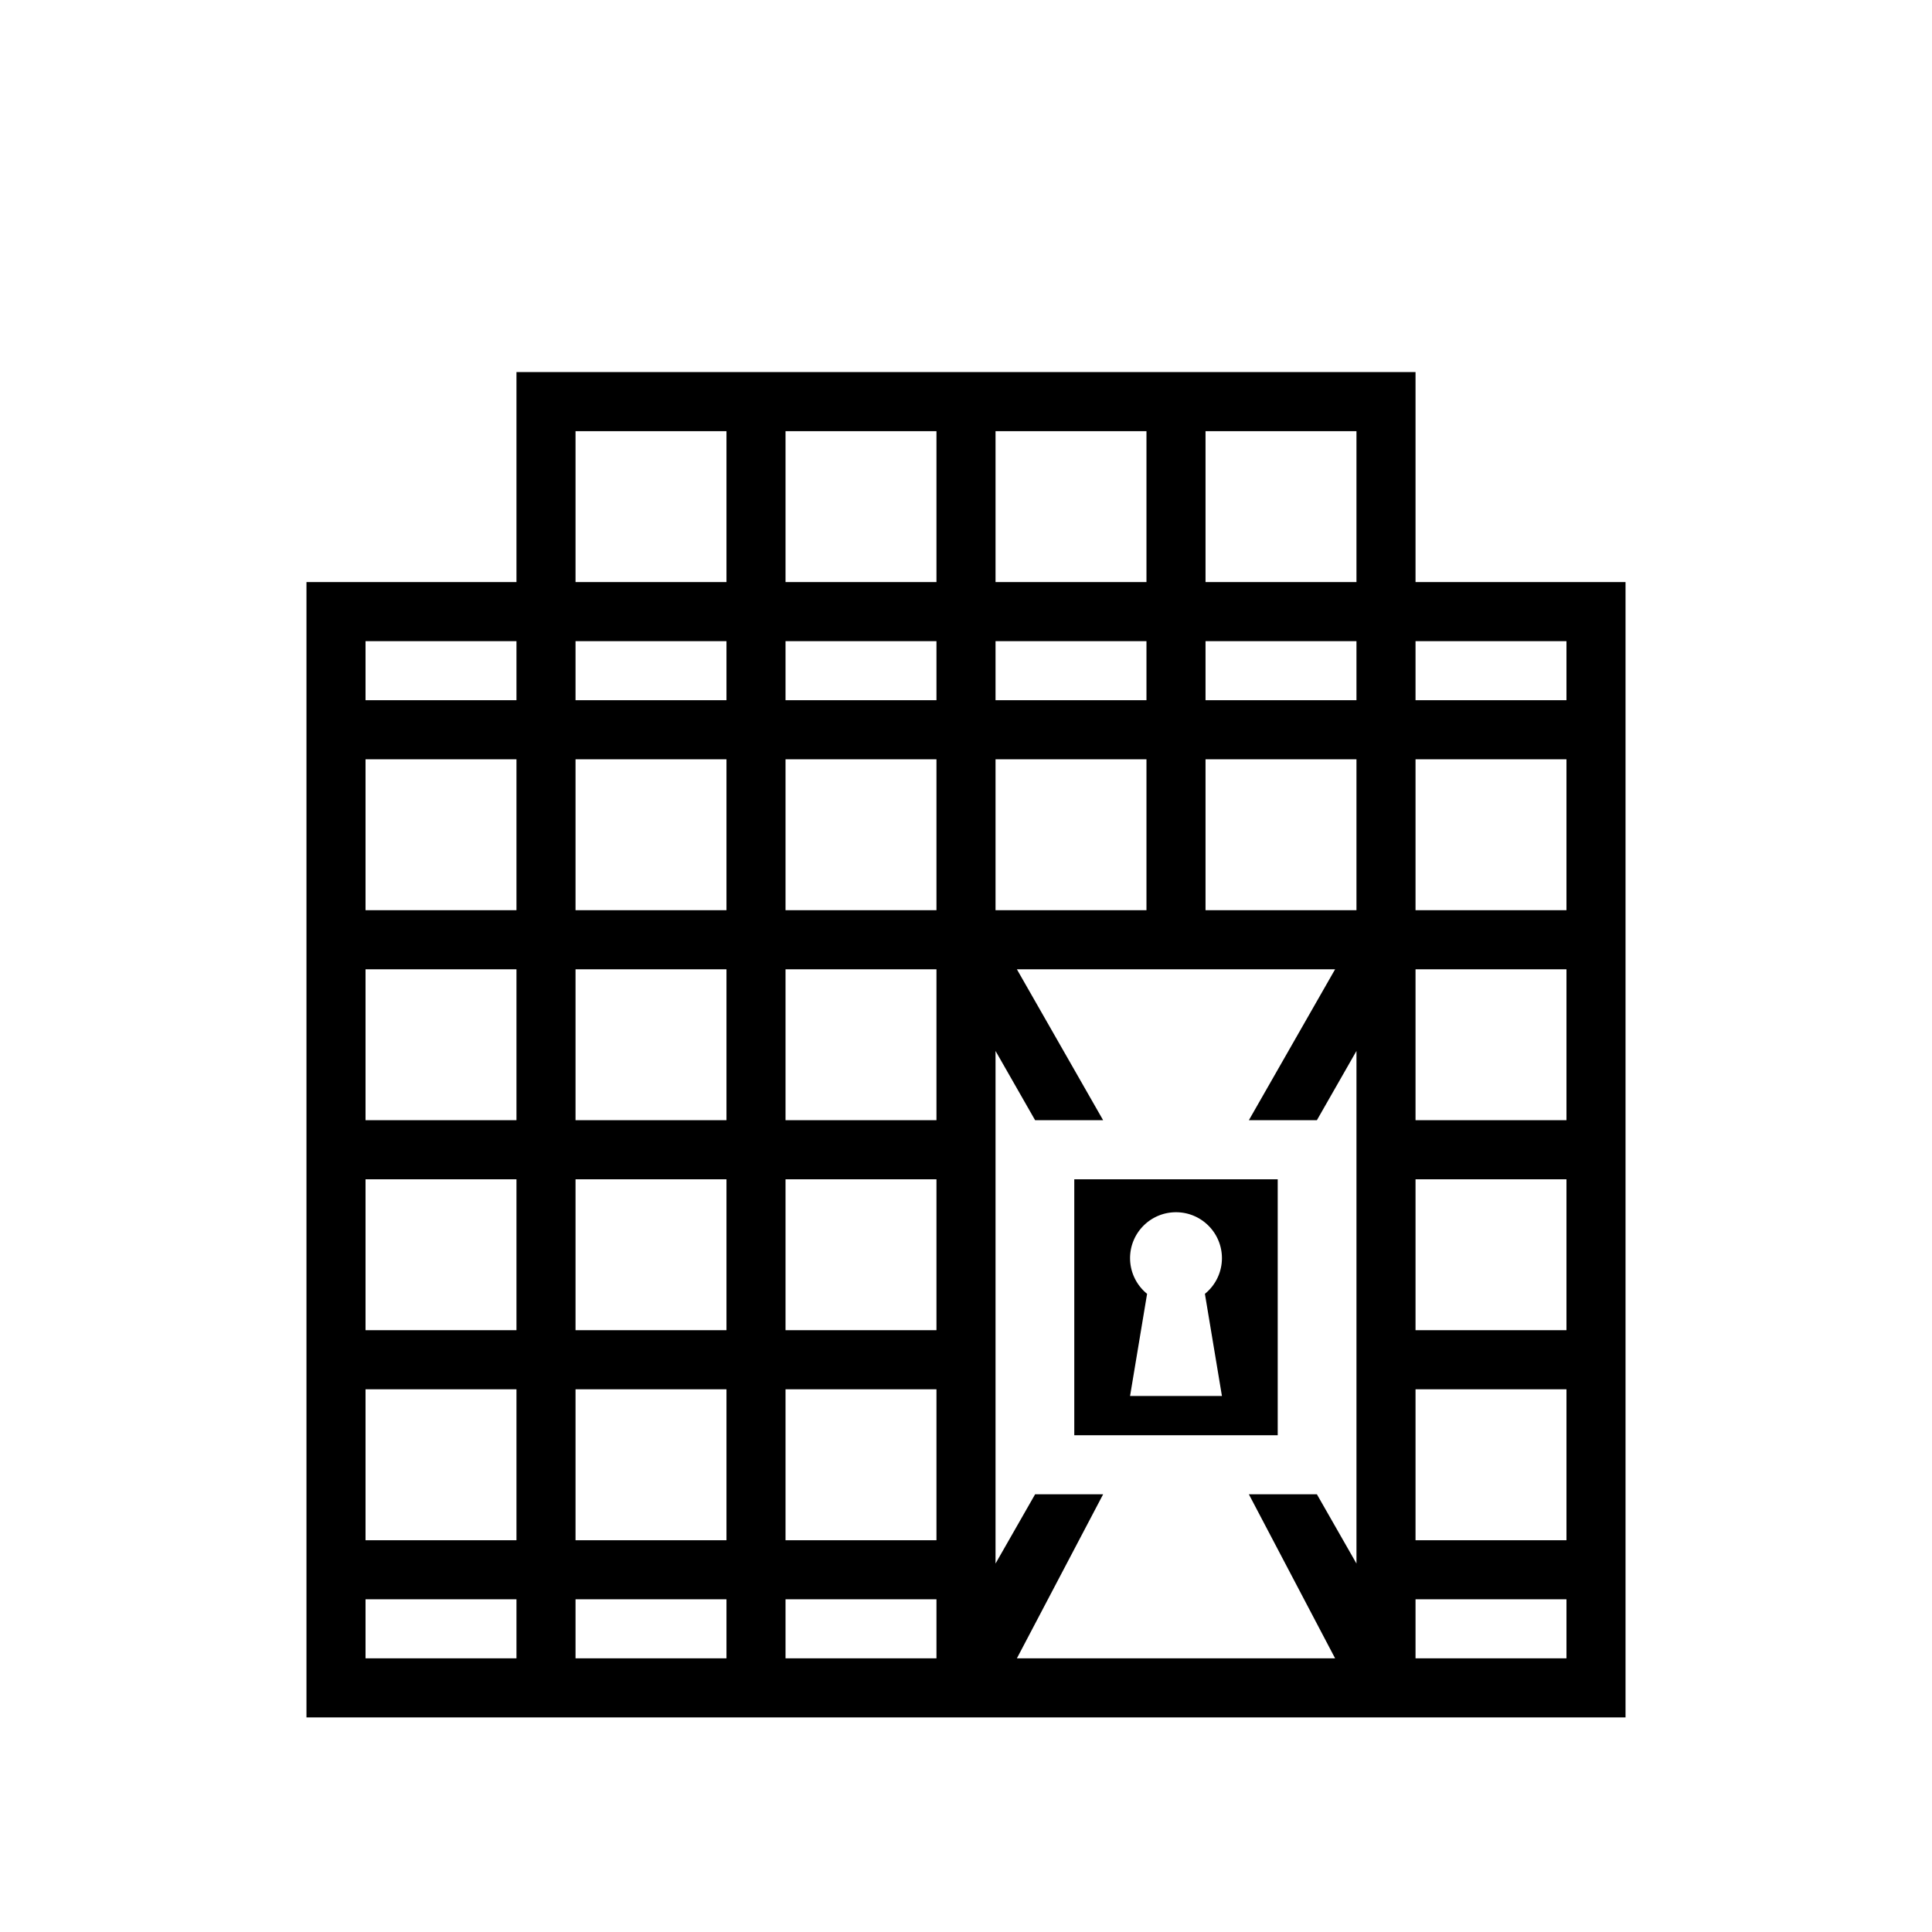 <svg xmlns="http://www.w3.org/2000/svg" width="100%" height="100%" viewBox="0 0 588.8 588.8"><path d="M157.4 113.4v64H93.4v346h402V177.4h-64V113.4H166.4z m18 18h46v46h-46z m64 0h46v46h-46z m64 0h46v46h-46z m64 0h46v46h-46zM111.4 195.4h46v18H111.4z m64 0h46v18h-46z m64 0h46v18h-46z m64 0h46v18h-46z m64 0h46v18h-46z m64 0h46v18h-46zM111.4 231.4h46v46H111.4z m64 0h46v46h-46z m64 0h46v46h-46z m64 0h46v46h-46z m64 0h46v46h-46z m64 0h46v46h-46zM111.4 295.4h46v46H111.4z m64 0h46v46h-46z m64 0h46v46h-46z m70.508 0h96.984l-26.287 46h20.73L413.4 320.289v156.22L401.337 455.4h-20.732l26.287 50h-96.984l26.287-50h-20.733L303.4 476.51V320.288L315.464 341.4h20.73zM431.4 295.4h46v46h-46zM111.4 359.4h46v46H111.4z m64 0h46v46h-46z m64 0h46v46h-46z m88 0v78h62v-78z m104 0h46v46h-46z m-73 10.043c7.732 0 14 6.268 14 14a14 14 0 0 1-5.19 10.87l5.19 31.13h-28l5.19-31.135a14 14 0 0 1-5.19-10.865c0-7.732 6.268-14 14-14zM111.4 423.4h46v46H111.4z m64 0h46v46h-46z m64 0h46v46h-46z m192 0h46v46h-46zM111.4 487.4h46v18H111.4z m64 0h46v18h-46z m64 0h46v18h-46z m192 0h46v18h-46z" /></svg>